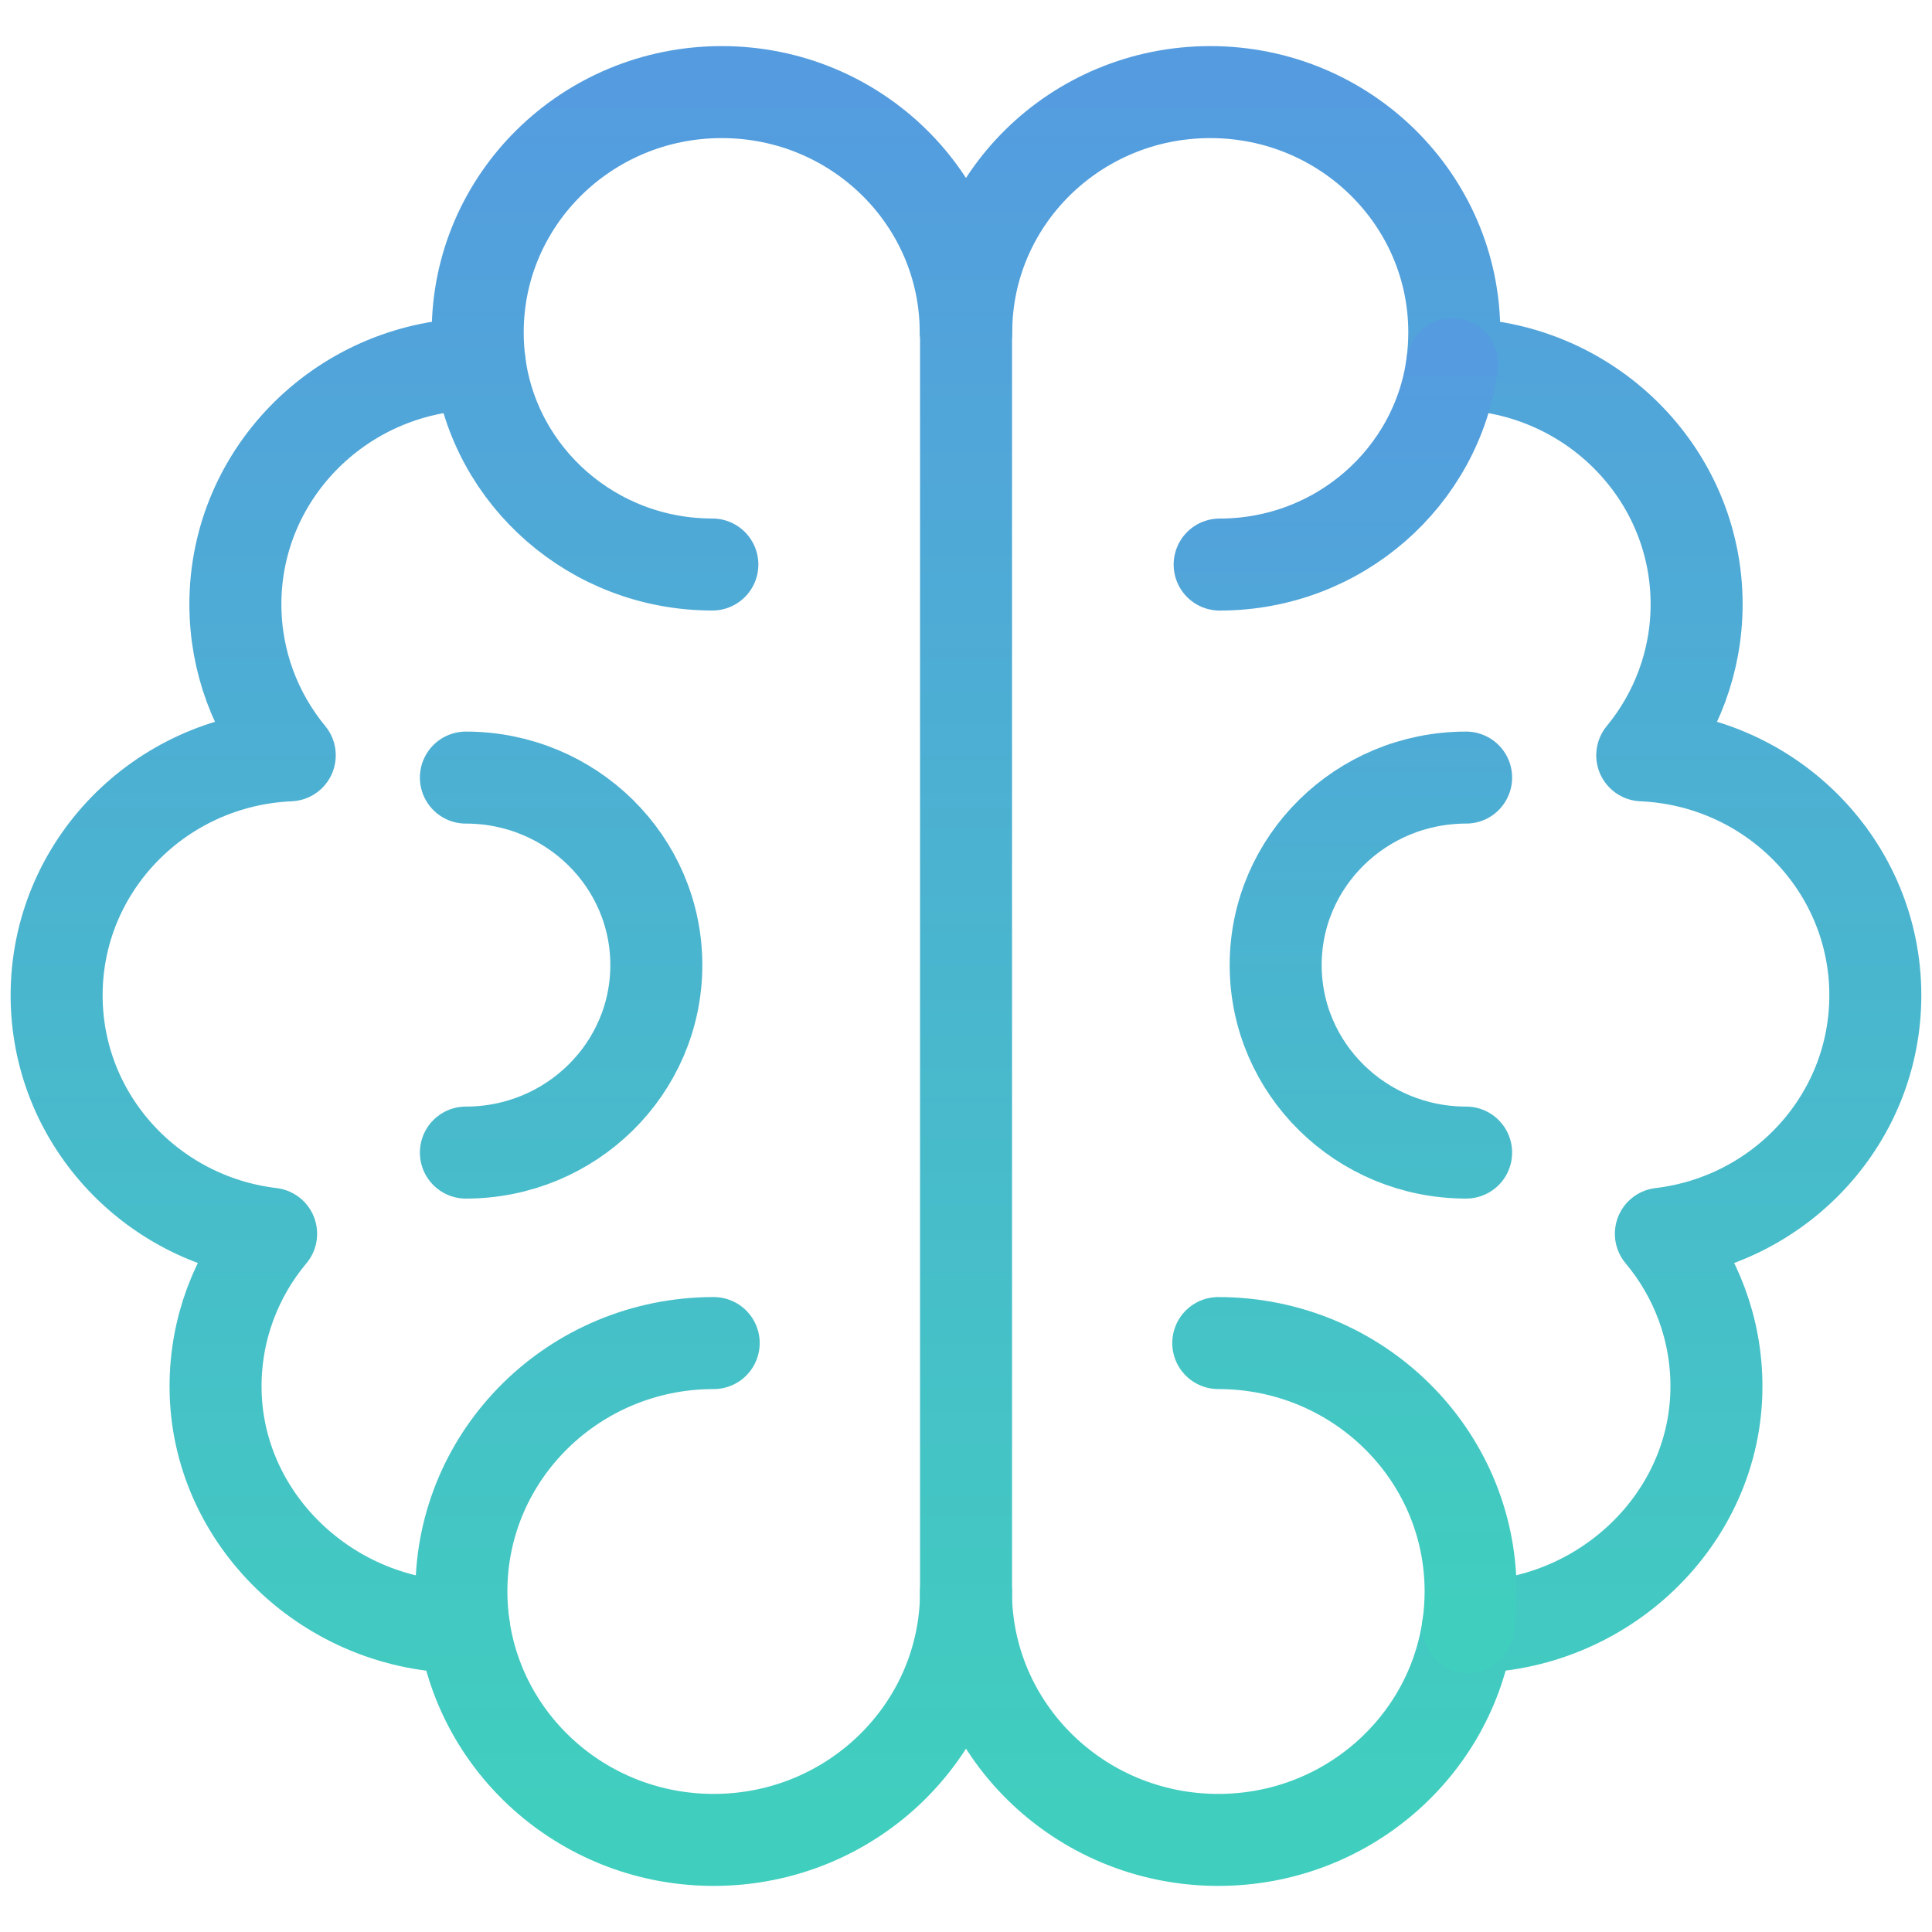 <svg width="42" height="42" viewBox="0 0 42 42" fill="none" xmlns="http://www.w3.org/2000/svg">
<path d="M10.086 35.371C7.156 35.371 4.686 33.024 4.686 30.14C4.686 28.879 5.139 27.723 5.894 26.821C3.267 26.509 1.231 24.308 1.231 21.637C1.231 18.831 3.479 16.543 6.299 16.42C5.56 15.523 5.117 14.38 5.117 13.135C5.117 10.251 7.5 7.911 10.43 7.911C10.4 7.684 10.385 7.455 10.385 7.225C10.385 4.34 12.76 2.002 15.69 2.002C18.619 2.002 20.994 4.34 20.994 7.225H21.001V34.597C21.001 37.58 18.545 39.998 15.515 39.998C12.753 39.998 10.467 37.987 10.086 35.371Z" stroke="url(#paint0_linear_1_1000)" stroke-width="2" stroke-miterlimit="10" stroke-linecap="round" stroke-linejoin="round"/>
<path d="M10.128 16.904C12.414 16.904 14.268 18.729 14.268 20.98C14.268 23.231 12.414 25.056 10.128 25.056M10.43 7.911C10.758 10.372 12.897 12.272 15.486 12.272M10.086 35.37C10.049 35.114 10.03 34.856 10.03 34.597C10.03 31.615 12.486 29.197 15.515 29.197M20.999 34.597C20.999 37.58 23.455 39.998 26.484 39.998C29.247 39.998 31.533 37.987 31.913 35.37C34.843 35.37 37.314 33.024 37.314 30.14C37.314 28.879 36.861 27.723 36.106 26.821C38.733 26.509 40.768 24.308 40.768 21.637C40.768 18.831 38.52 16.543 35.701 16.42C36.439 15.523 36.883 14.38 36.883 13.135C36.883 10.251 34.499 7.911 31.57 7.911C31.599 7.687 31.615 7.458 31.615 7.225C31.615 4.34 29.24 2.002 26.31 2.002C23.38 2.002 21.005 4.34 21.005 7.225H20.999" stroke="url(#paint1_linear_1_1000)" stroke-width="2" stroke-miterlimit="10" stroke-linecap="round" stroke-linejoin="round"/>
<path d="M31.872 16.904C29.585 16.904 27.732 18.729 27.732 20.98C27.732 23.231 29.585 25.056 31.872 25.056M31.57 7.911C31.242 10.373 29.103 12.273 26.514 12.273M31.914 35.371C31.95 35.118 31.97 34.86 31.97 34.597C31.97 31.615 29.514 29.197 26.484 29.197" stroke="url(#paint2_linear_1_1000)" stroke-width="2" stroke-miterlimit="10" stroke-linecap="round" stroke-linejoin="round"/>
<defs>
<linearGradient id="paint0_linear_1_1000" x1="11.116" y1="2.002" x2="11.116" y2="39.998" gradientUnits="userSpaceOnUse">
<stop stop-color="#549CDF"/>
<stop offset="1" stop-color="#40CFBE"/>
</linearGradient>
<linearGradient id="paint1_linear_1_1000" x1="25.399" y1="2.002" x2="25.399" y2="39.998" gradientUnits="userSpaceOnUse">
<stop stop-color="#549CDF"/>
<stop offset="1" stop-color="#40CFBE"/>
</linearGradient>
<linearGradient id="paint2_linear_1_1000" x1="29.227" y1="7.911" x2="29.227" y2="35.371" gradientUnits="userSpaceOnUse">
<stop stop-color="#549CDF"/>
<stop offset="1" stop-color="#40CFBE"/>
</linearGradient>
</defs>
</svg>
